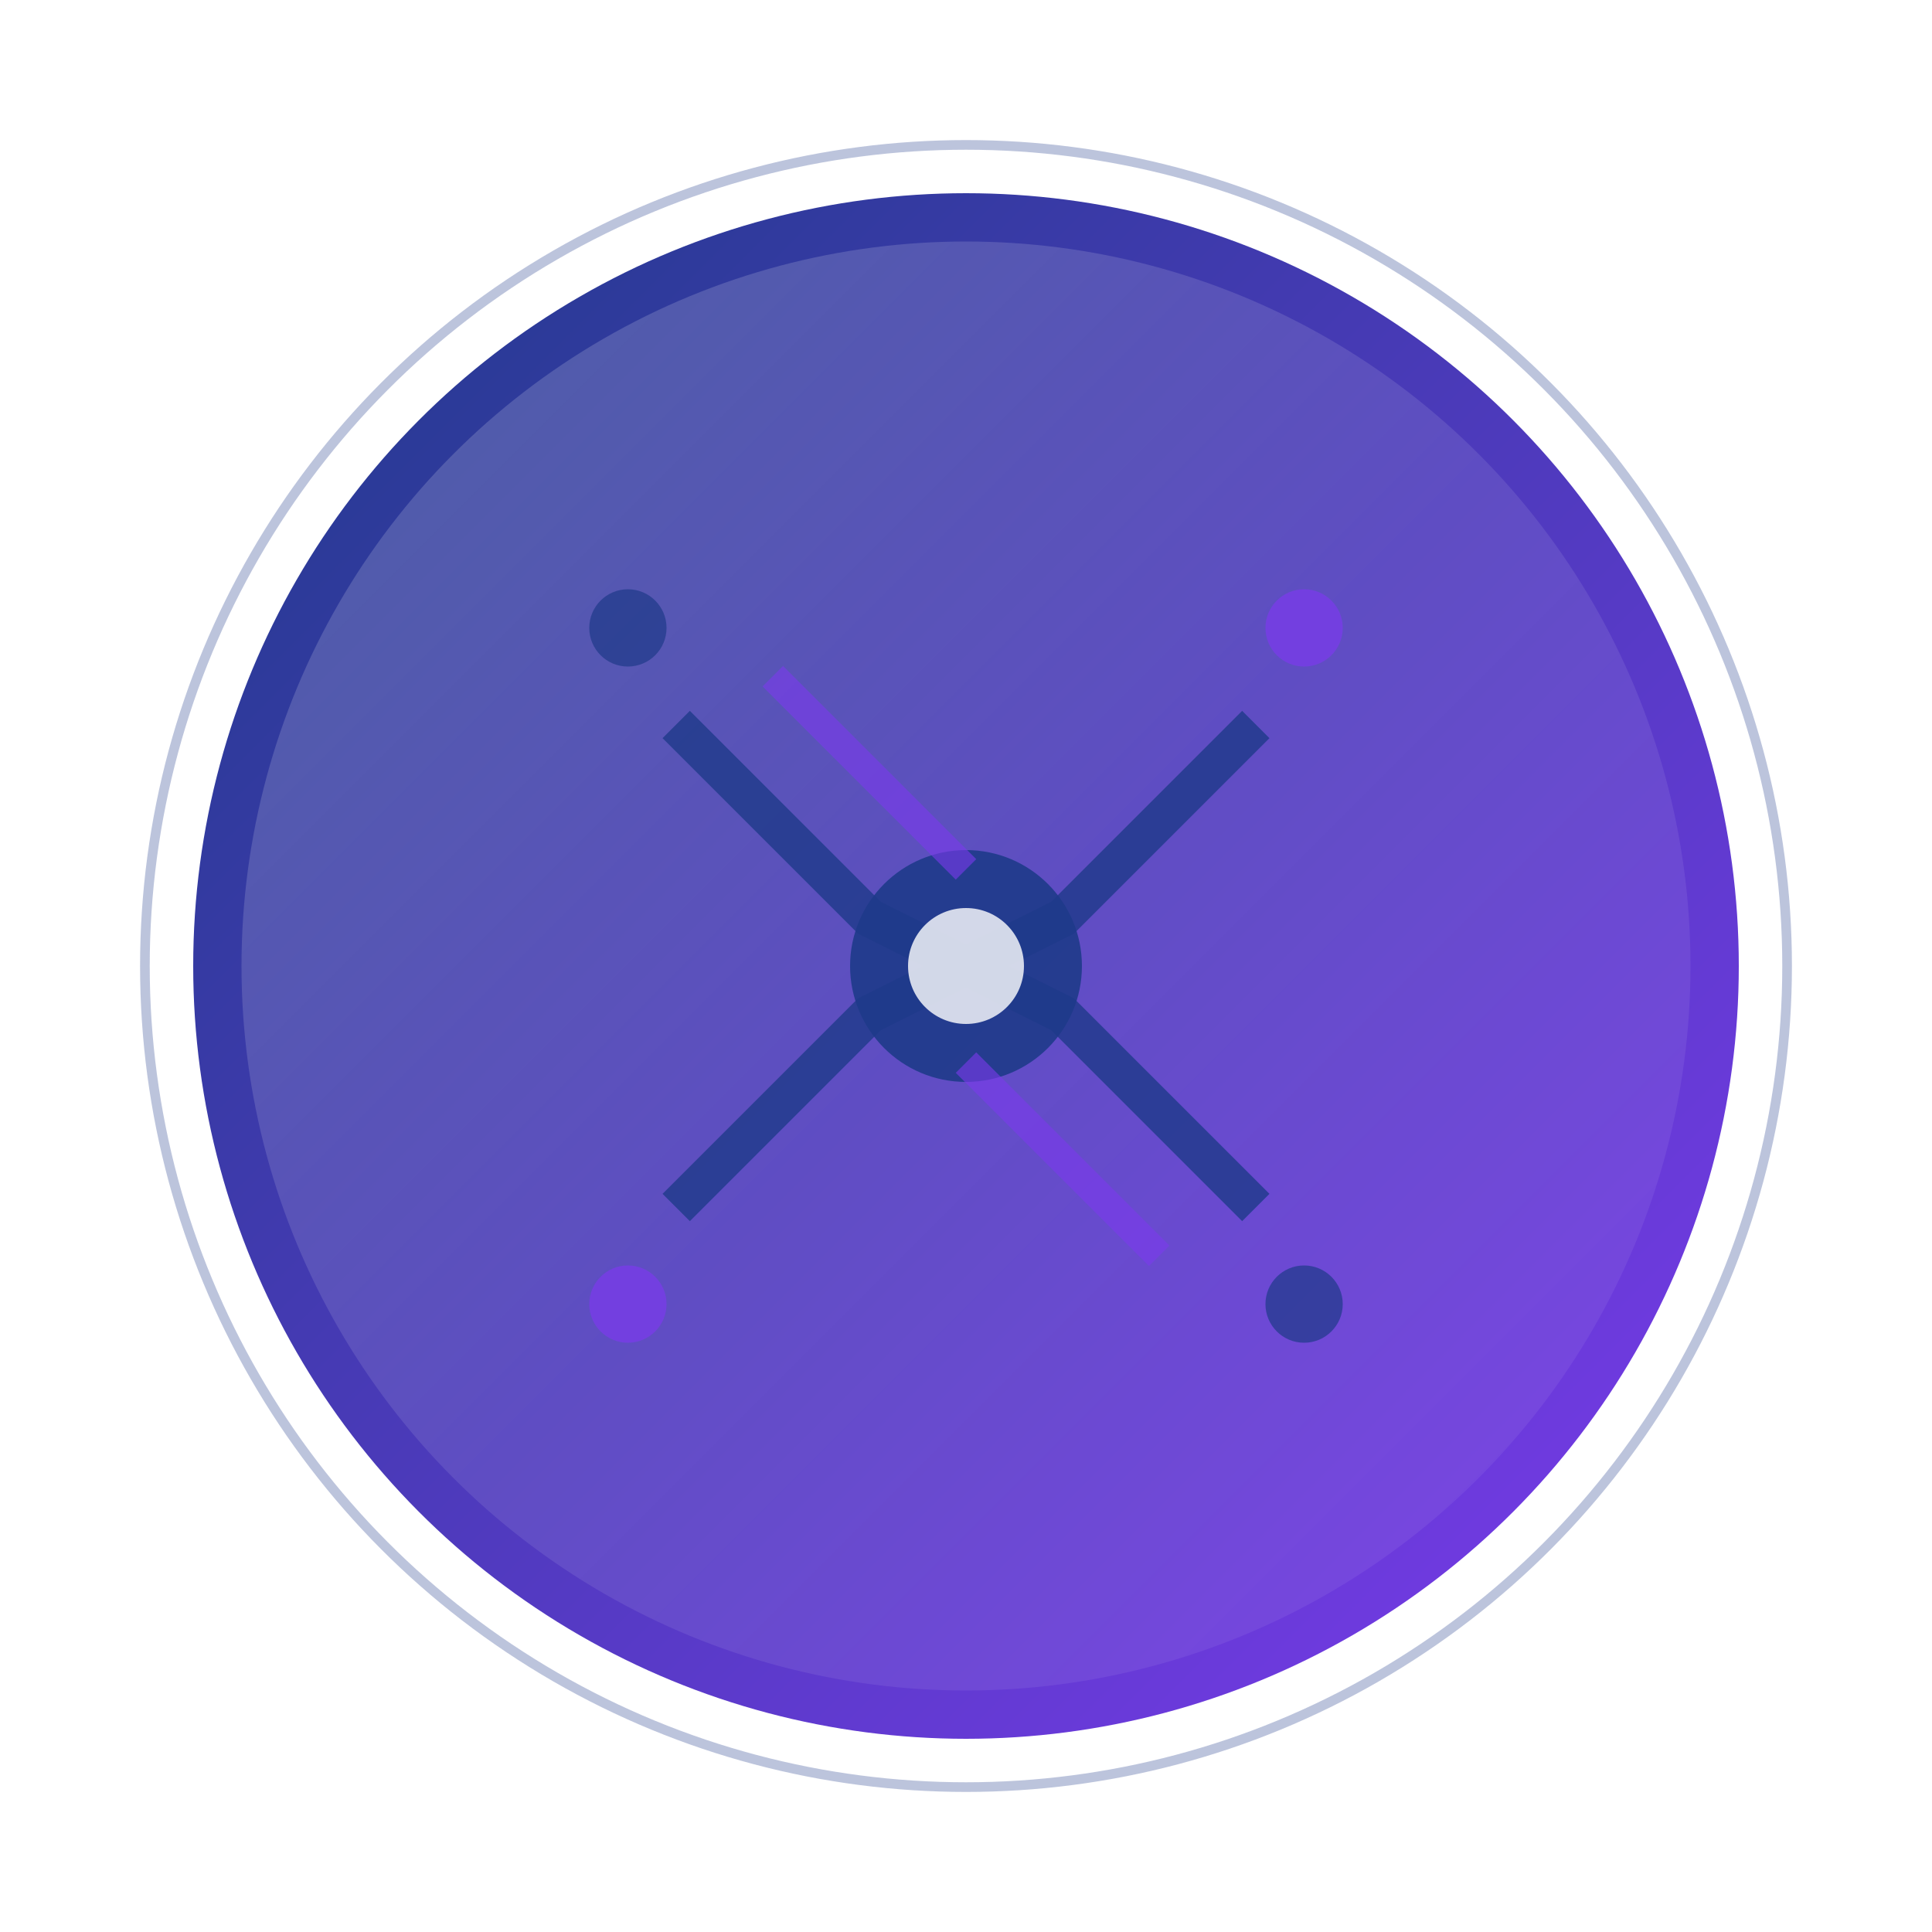 <?xml version="1.0" encoding="UTF-8"?>
<svg width="200" height="200" viewBox="0 0 200 200" xmlns="http://www.w3.org/2000/svg">
  <defs>
    <!-- Glassmorphism filters -->
    <filter id="glass" x="-50%" y="-50%" width="200%" height="200%">
      <feGaussianBlur in="SourceGraphic" stdDeviation="3"/>
      <feColorMatrix type="matrix" values="1 0 0 0 0 0 1 0 0 0 0 0 1 0 0 0 0 0 0.3 0"/>
    </filter>
    
    <!-- Gradients -->
    <linearGradient id="krakenGradient" x1="0%" y1="0%" x2="100%" y2="100%">
      <stop offset="0%" style="stop-color:#1E3A8A;stop-opacity:1" />
      <stop offset="100%" style="stop-color:#7C3AED;stop-opacity:1" />
    </linearGradient>
    
    <linearGradient id="glassGradient" x1="0%" y1="0%" x2="100%" y2="100%">
      <stop offset="0%" style="stop-color:rgba(255,255,255,0.2);stop-opacity:1" />
      <stop offset="50%" style="stop-color:rgba(255,255,255,0.1);stop-opacity:1" />
      <stop offset="100%" style="stop-color:rgba(255,255,255,0.05);stop-opacity:1" />
    </linearGradient>
    
    <!-- Shadows -->
    <filter id="shadow" x="-50%" y="-50%" width="200%" height="200%">
      <feDropShadow dx="0" dy="4" stdDeviation="8" flood-color="#000000" flood-opacity="0.15"/>
    </filter>
  </defs>
  
  <!-- Background circle with glassmorphism -->
  <circle cx="100" cy="100" r="80" fill="url(#krakenGradient)" filter="url(#shadow)"/>
  
  <!-- Glass overlay -->
  <circle cx="100" cy="100" r="75" fill="url(#glassGradient)" filter="url(#glass)"/>
  
  <!-- Kraken logo representation -->
  <g transform="translate(100, 100)">
    <!-- Abstract tentacle-like connections -->
    <path d="M-30 -25 Q-20 -15 -10 -5 Q0 0 10 5 Q20 15 30 25" 
          stroke="#1E3A8A" stroke-width="4" fill="none" opacity="0.8"/>
    <path d="M-30 25 Q-20 15 -10 5 Q0 0 10 -5 Q20 -15 30 -25" 
          stroke="#1E3A8A" stroke-width="4" fill="none" opacity="0.8"/>
    
    <!-- Central octopus-like structure -->
    <circle cx="0" cy="0" r="12" fill="#1E3A8A" opacity="0.9"/>
    <circle cx="0" cy="0" r="6" fill="white" opacity="0.8"/>
    
    <!-- Additional tentacle elements -->
    <path d="M-20 -30 Q-10 -20 0 -10" stroke="#7C3AED" stroke-width="3" fill="none" opacity="0.6"/>
    <path d="M20 30 Q10 20 0 10" stroke="#7C3AED" stroke-width="3" fill="none" opacity="0.6"/>
    
    <!-- Floating connection points -->
    <circle cx="-35" cy="-35" r="4" fill="#1E3A8A" opacity="0.7"/>
    <circle cx="35" cy="35" r="4" fill="#1E3A8A" opacity="0.7"/>
    <circle cx="-35" cy="35" r="4" fill="#7C3AED" opacity="0.7"/>
    <circle cx="35" cy="-35" r="4" fill="#7C3AED" opacity="0.7"/>
  </g>
  
  <!-- Subtle glow effect -->
  <circle cx="100" cy="100" r="85" fill="none" stroke="#1E3A8A" stroke-width="1" opacity="0.3"/>
</svg>
